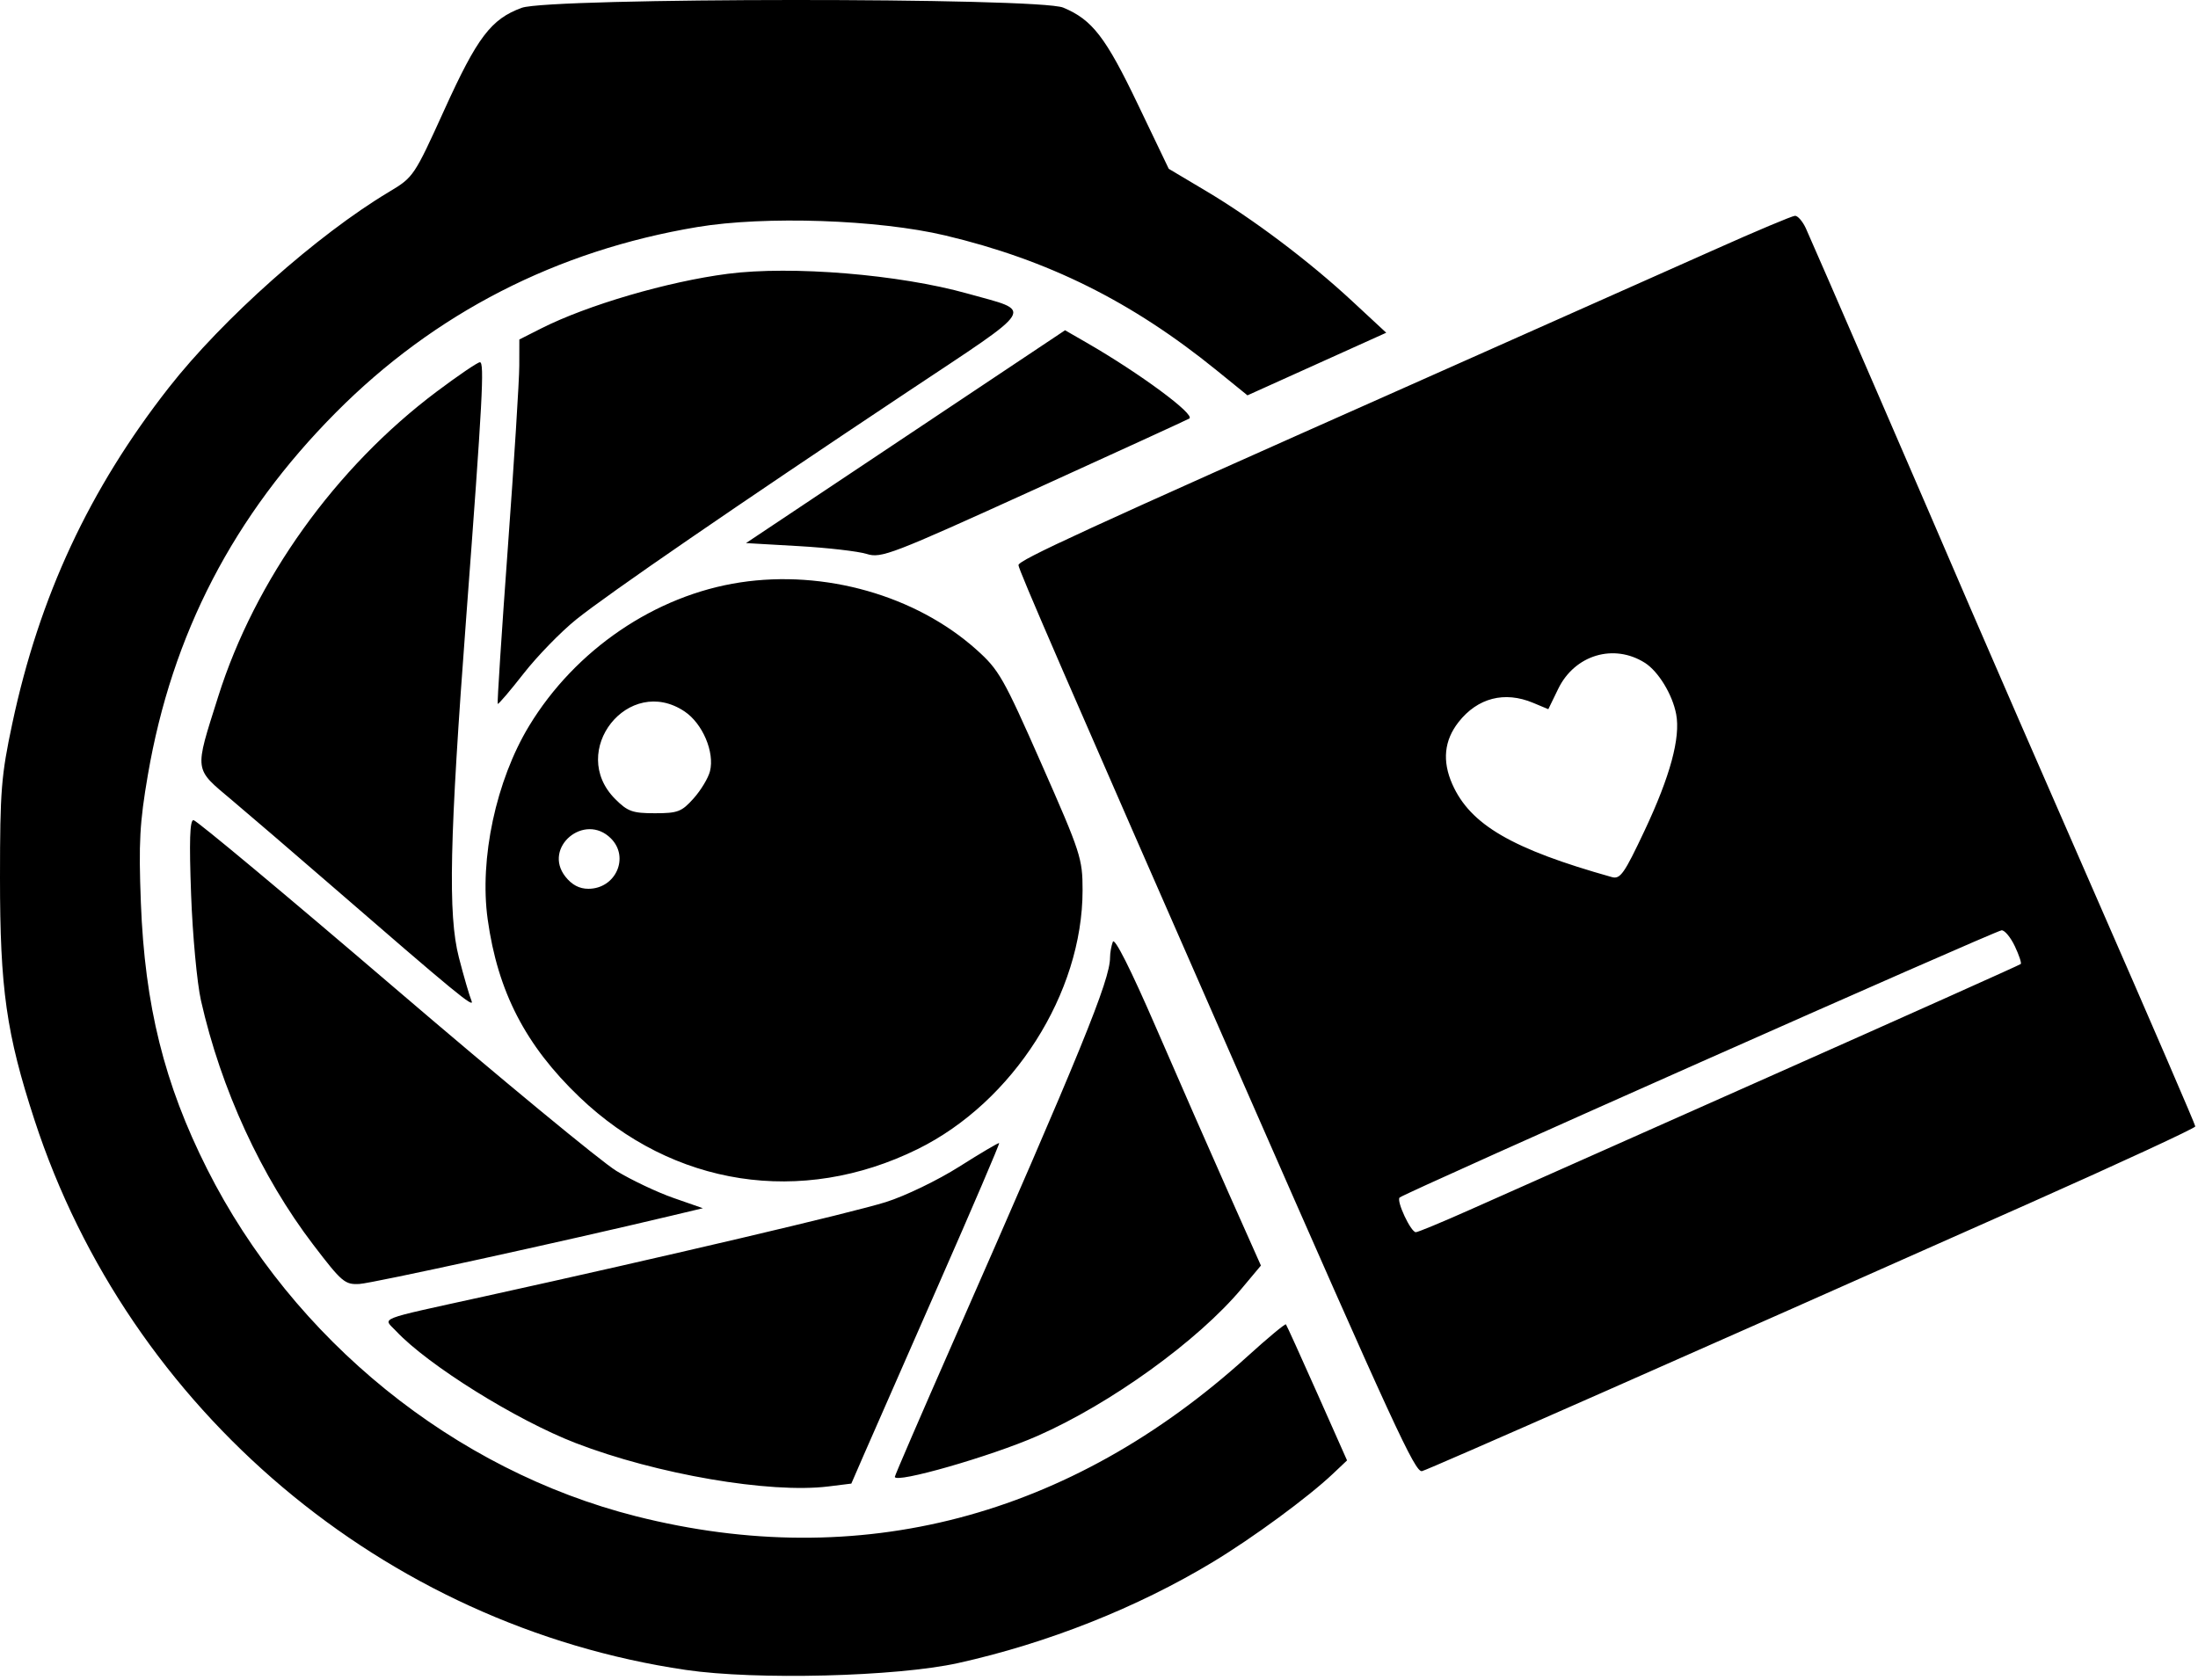 <svg width="480" height="367" viewBox="0 0 480 367" fill="none" xmlns="http://www.w3.org/2000/svg">
<path fill-rule="evenodd" clip-rule="evenodd" d="M113.932 1.709C107.255 4.153 104.238 8.125 97.068 23.915C90.443 38.504 90.306 38.708 84.947 41.913C69.283 51.282 48.605 69.664 36.871 84.65C19.504 106.831 8.584 130.271 2.677 158.053C0.268 169.381 0.006 172.669 1.93906e-05 191.611C-0.006 216 1.378 225.737 7.534 244.611C28.213 308.005 83.906 355.031 149.769 364.711C165.092 366.963 195.81 366.188 209.239 363.21C228.764 358.882 248.37 351.103 264.854 341.147C273.593 335.868 285.639 327.021 291.041 321.913L294.169 318.955L287.65 304.283C284.064 296.213 280.992 289.447 280.824 289.246C280.655 289.045 276.869 292.191 272.411 296.236C233.628 331.426 187.639 343.459 138.942 331.16C99.215 321.126 64.026 292.642 45.224 255.298C35.864 236.707 31.619 219.628 30.761 197.111C30.262 184.019 30.498 179.696 32.284 169.282C37.565 138.474 51.01 112.563 73.403 90.039C94.94 68.376 121.559 54.722 152.264 49.587C167.04 47.117 191.801 47.956 206.413 51.424C228.853 56.749 247.14 65.835 265.667 80.865L272.42 86.344L287.573 79.506L302.726 72.668L295.319 65.795C285.884 57.039 273.689 47.846 263.345 41.693L255.234 36.868L248.464 22.74C241.45 8.102 238.52 4.306 232.195 1.664C226.817 -0.582 120.082 -0.542 113.932 1.709ZM374.413 54.528C365.338 58.587 335.638 71.806 308.413 83.904C236.589 115.819 222.413 122.334 222.413 123.427C222.413 124.384 232.29 147.144 271.749 237.111C304.471 311.717 309.043 321.64 310.54 321.293C311.874 320.983 369.367 295.628 443.163 262.803C463.101 253.935 479.413 246.378 479.413 246.009C479.413 245.64 469.694 223.125 457.814 195.975C445.935 168.825 433.61 140.536 430.425 133.111C421.428 112.134 395.782 52.929 394.363 49.861C393.664 48.349 392.602 47.119 392.002 47.129C391.403 47.139 383.488 50.468 374.413 54.528ZM158.913 59.8C145.753 61.505 128.263 66.631 118.163 71.741L113.413 74.145L113.401 79.878C113.395 83.031 112.273 100.877 110.908 119.535C109.544 138.193 108.548 153.579 108.694 153.726C108.841 153.872 111.392 150.883 114.364 147.082C117.336 143.282 122.5 137.974 125.84 135.288C132.734 129.742 161.036 110.295 198.214 85.556C226.885 66.479 225.833 68.202 211.307 64.12C196.414 59.935 172.857 57.992 158.913 59.8ZM197.75 95.37L162.913 118.611L174.413 119.27C180.738 119.632 187.427 120.403 189.278 120.983C192.442 121.974 194.626 121.136 225.778 106.969C244.002 98.681 259.275 91.68 259.718 91.412C261.126 90.56 248.875 81.509 237.25 74.814L232.587 72.129L197.75 95.37ZM95.338 85.546C73.265 102.112 55.698 126.636 47.656 152.111C42.409 168.733 42.271 167.693 50.661 174.767C54.649 178.131 63.988 186.148 71.413 192.584C99.724 217.123 103.75 220.438 102.96 218.553C102.512 217.485 101.276 213.236 100.212 209.111C97.803 199.77 98.158 183.377 101.828 134.611C105.368 87.566 105.822 79.111 104.805 79.111C104.314 79.111 100.054 82.007 95.338 85.546ZM161.618 127.203C143.08 130.028 125.632 141.897 115.541 158.547C108.329 170.447 104.662 187.57 106.499 200.775C108.697 216.574 114.758 228.317 126.535 239.591C146.971 259.154 175.025 263.473 200.401 250.963C221.274 240.673 236.413 216.904 236.413 194.423C236.413 187.504 236.031 186.329 227.468 166.903C219.132 147.992 218.162 146.288 213.218 141.869C199.999 130.054 180.071 124.39 161.618 127.203ZM359.211 144.763C362.156 146.63 365.231 151.676 366.043 155.977C367.016 161.128 364.74 169.523 359.157 181.376C354.7 190.838 353.833 192.071 351.999 191.556C330.208 185.436 321.071 180.114 317.154 171.259C314.919 166.206 315.375 161.7 318.528 157.692C322.685 152.408 328.562 150.893 334.8 153.499L338.123 154.888L340.282 150.444C343.886 143.027 352.426 140.464 359.211 144.763ZM149.515 155.394C153.438 158.029 156.09 164.279 155.047 168.433C154.675 169.914 153.067 172.585 151.474 174.369C148.864 177.289 148.025 177.611 143.014 177.611C138.129 177.611 137.074 177.234 134.358 174.518C123.904 164.064 137.286 147.179 149.515 155.394ZM41.732 195.361C42.061 204.299 43.032 214.717 43.888 218.512C48.247 237.827 57.044 256.959 68.42 271.862C74.657 280.032 75.324 280.598 78.506 280.417C81.369 280.253 123.063 271.131 146.704 265.494L153.495 263.875L147.048 261.623C143.502 260.384 137.901 257.73 134.602 255.726C131.302 253.721 109.424 235.663 85.984 215.596C62.544 195.529 42.864 179.111 42.249 179.111C41.449 179.111 41.302 183.705 41.732 195.361ZM133.413 183.111C137.533 187.231 134.451 194.111 128.486 194.111C126.508 194.111 124.88 193.249 123.468 191.454C118.457 185.083 127.662 177.36 133.413 183.111ZM439.997 206.647C440.92 208.591 441.503 210.345 441.294 210.544C441.084 210.743 416.388 221.807 386.413 235.13C356.438 248.454 326.983 261.55 320.958 264.233C314.933 266.916 309.638 269.111 309.192 269.111C308.096 269.111 304.9 262.29 305.646 261.544C306.583 260.607 435.777 203.251 437.116 203.177C437.778 203.141 439.074 204.702 439.997 206.647ZM243.024 205.682C242.688 206.558 242.413 208.103 242.413 209.115C242.413 214.056 236.11 229.496 208.038 293.313C201.094 309.098 195.413 322.25 195.413 322.538C195.413 324.09 216.408 318.07 226.56 313.606C242.552 306.575 261.606 292.824 271.147 281.429L275.359 276.398L268.284 260.505C264.393 251.763 257.255 235.494 252.422 224.351C246.941 211.712 243.405 204.689 243.024 205.682ZM209.479 254.798C204.804 257.76 197.674 261.203 193.479 262.525C186.171 264.829 145.149 274.471 105.913 283.107C81.646 288.449 83.645 287.664 86.513 290.724C93.46 298.134 112.73 310.148 125.721 315.165C143.348 321.973 168.116 326.224 180.913 324.638L185.913 324.018L188.607 317.815C190.089 314.403 197.416 297.713 204.889 280.726C212.361 263.739 218.349 249.754 218.194 249.648C218.04 249.542 214.118 251.86 209.479 254.798Z" fill="black"/>
</svg>

